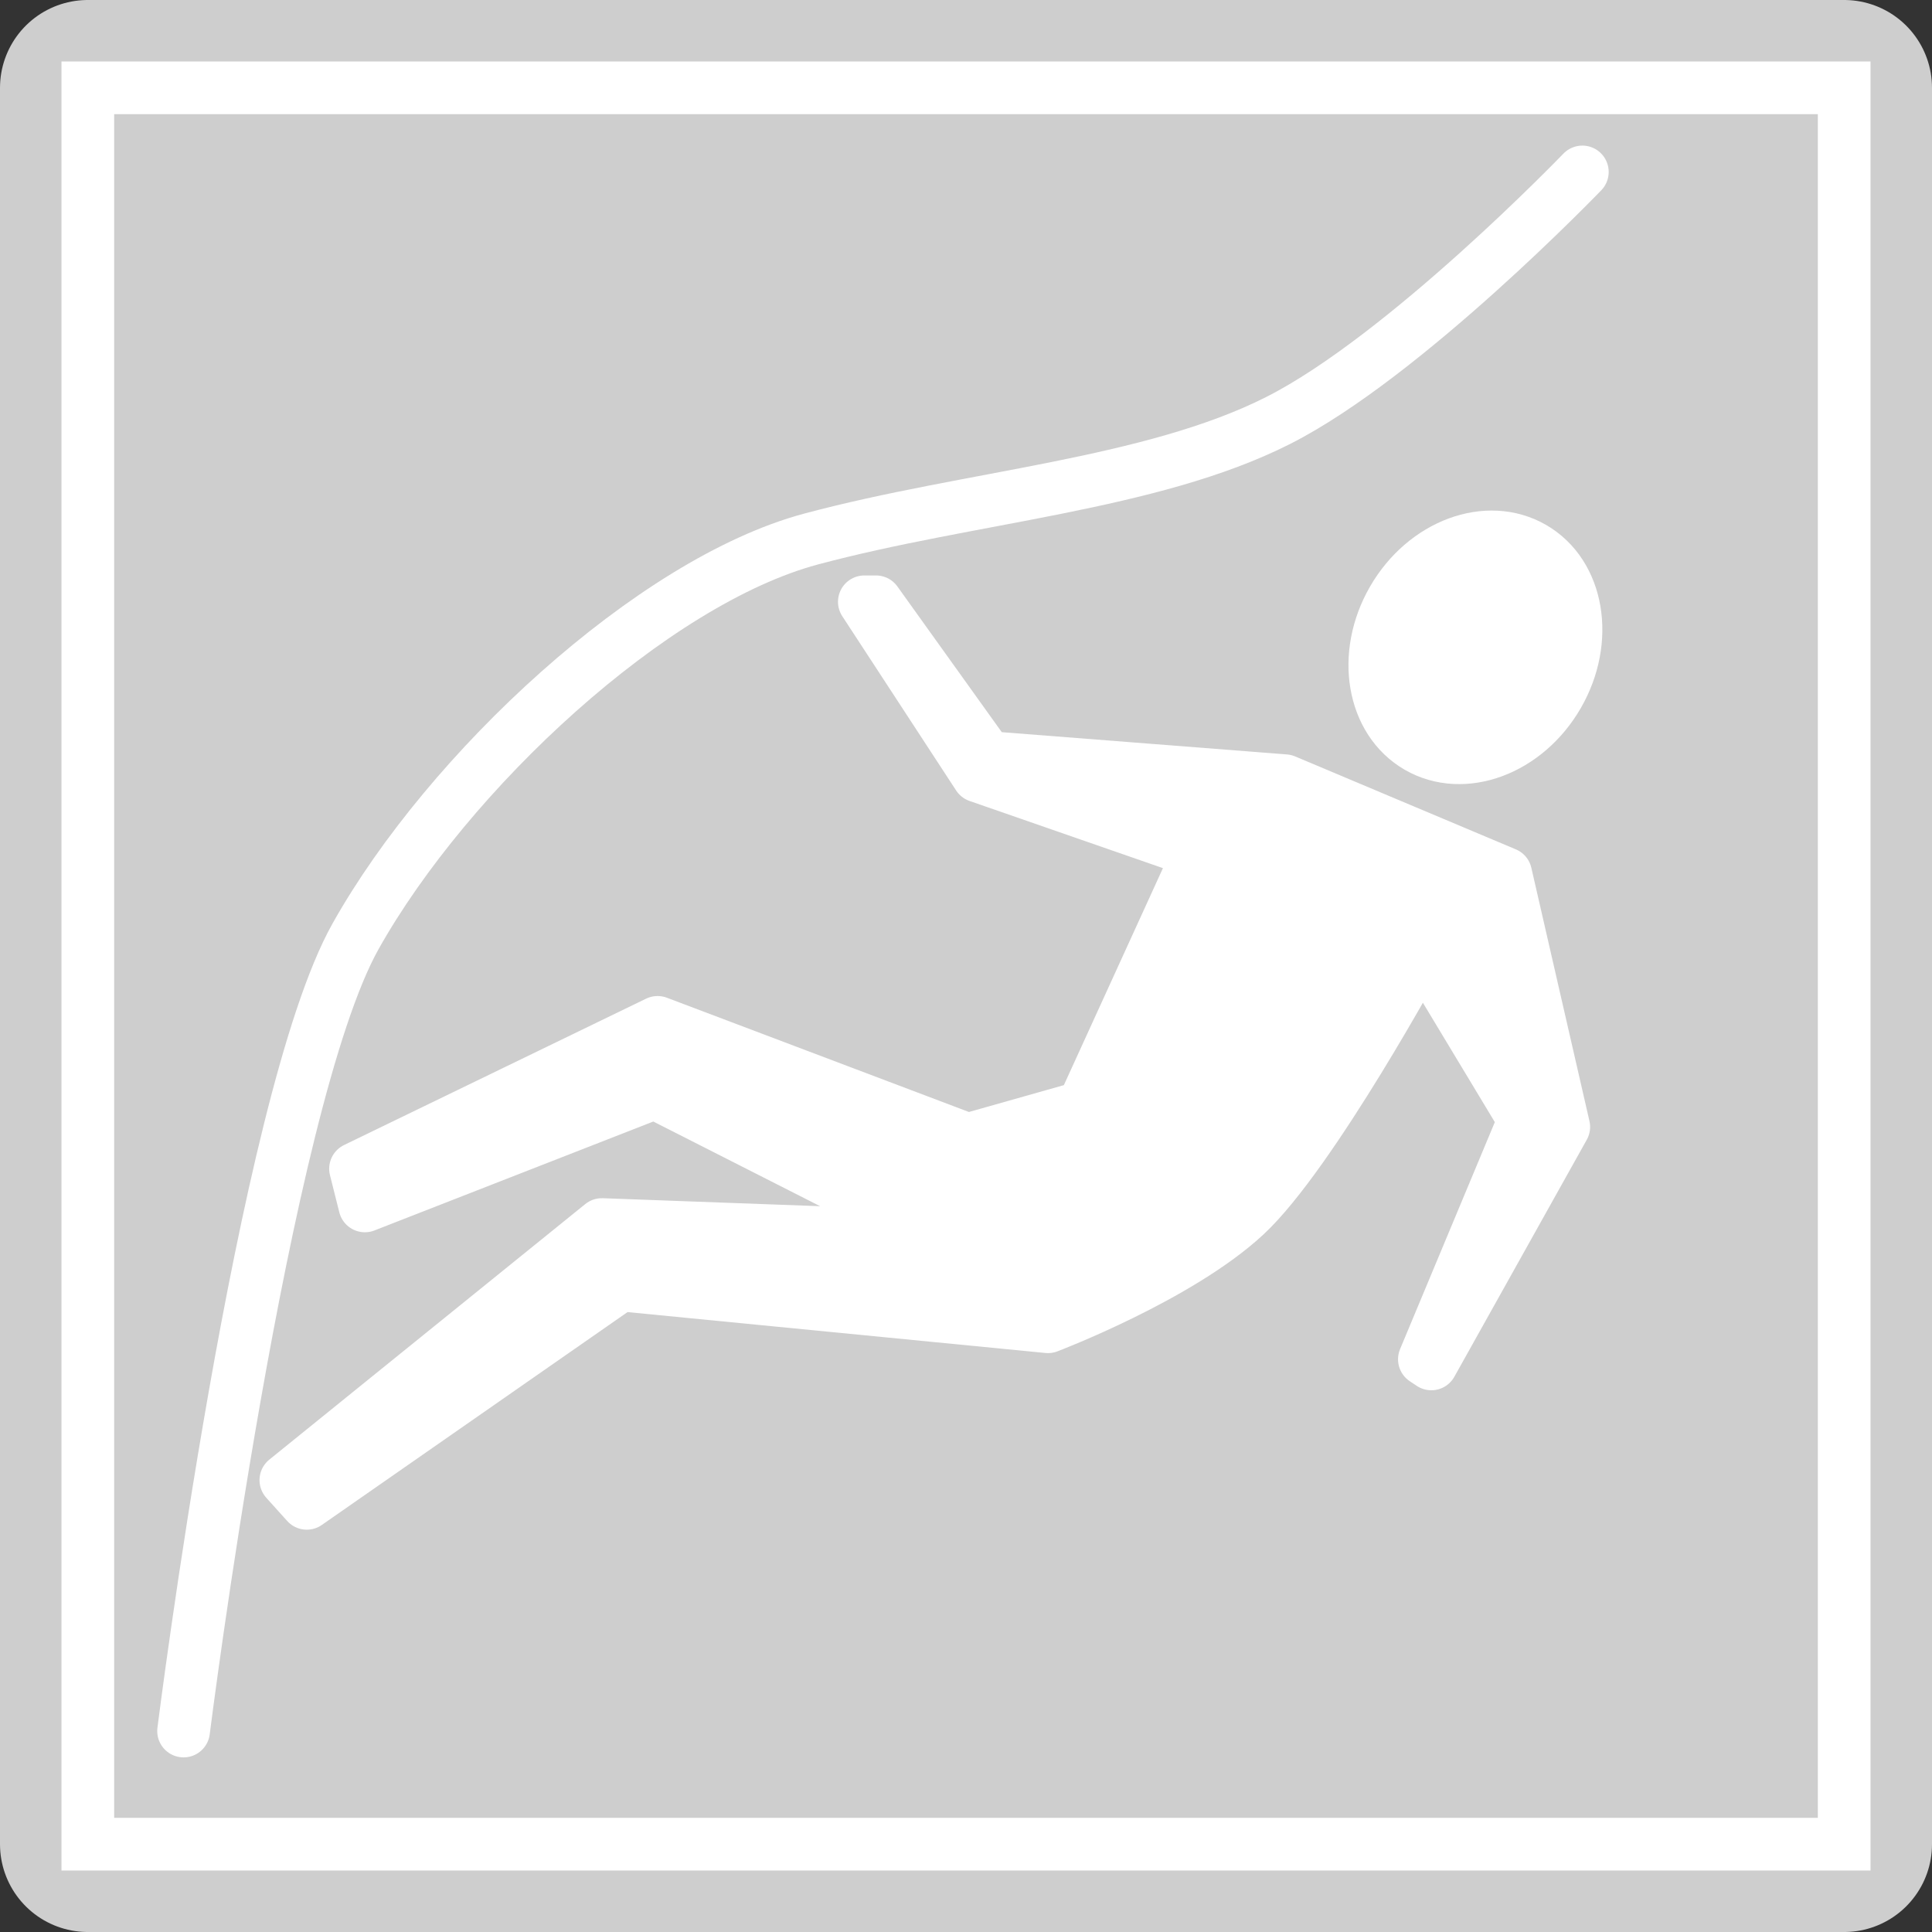 <?xml version="1.0" encoding="UTF-8" standalone="no"?>
<!-- Created with Inkscape (http://www.inkscape.org/) -->

<svg
   width="55mm"
   height="55mm"
   viewBox="0 0 55 55"
   version="1.1"
   id="svg1"
   inkscape:version="1.4.1 (1:1.4.1+202503302257+93de688d07)"
   sodipodi:docname="bouldering_grey.svg"
   inkscape:export-filename="bouldering_grey.png"
   inkscape:export-xdpi="300"
   inkscape:export-ydpi="300"
   xmlns:inkscape="http://www.inkscape.org/namespaces/inkscape"
   xmlns:sodipodi="http://sodipodi.sourceforge.net/DTD/sodipodi-0.dtd"
   xmlns="http://www.w3.org/2000/svg"
   xmlns:svg="http://www.w3.org/2000/svg">
  <rect x="0" y="0" width="55" height="55" fill="#333333" stroke="none"/>
  <sodipodi:namedview
     id="namedview1"
     pagecolor="#505050"
     bordercolor="#eeeeee"
     borderopacity="1"
     inkscape:showpageshadow="0"
     inkscape:pageopacity="0"
     inkscape:pagecheckerboard="0"
     inkscape:deskcolor="#505050"
     inkscape:document-units="mm"
     inkscape:zoom="1"
     inkscape:cx="8.5"
     inkscape:cy="317"
     inkscape:window-width="2527"
     inkscape:window-height="1408"
     inkscape:window-x="33"
     inkscape:window-y="0"
     inkscape:window-maximized="1"
     inkscape:current-layer="layer1" />
  <defs
     id="defs1">
    <clipPath
       clipPathUnits="userSpaceOnUse"
       id="clipPath30">
      <rect
         style="fill:#ffd42a;stroke-width:0.265"
         id="rect30"
         width="50"
         height="50"
         x="63.547"
         y="48.162" />
    </clipPath>
  </defs>
  <g
     inkscape:label="Layer 1"
     inkscape:groupmode="layer"
     id="layer1"
     transform="translate(-61.047,-45.662)">
    <rect
       style="fill:#cecece;fill-opacity:1;stroke:#cecece;stroke-width:5;stroke-linejoin:round;stroke-dasharray:none;stroke-opacity:1"
       id="rect1"
       width="50"
       height="50"
       x="63.547"
       y="48.162" />
    <rect
       style="fill:none;fill-opacity:1;stroke:#ffffff;stroke-width:1.5;stroke-linejoin:miter;stroke-dasharray:none;stroke-opacity:1"
       id="rect1-7"
       width="50"
       height="50"
       x="63.547"
       y="48.162" />
    <path
       style="fill:none;stroke:#ffffff;stroke-width:1.5;stroke-linecap:round;stroke-linejoin:round;stroke-dasharray:none;stroke-opacity:1;paint-order:stroke fill markers"
       d="m 66.273,94.941 c 0,0 2.253,-17.91 4.895,-22.622 2.642,-4.712 8.449,-10.101 12.965,-11.311 4.515,-1.21 9.681,-1.547 13.295,-3.373 3.615,-1.826 8.665,-7.078 8.665,-7.078"
       id="path1"
       sodipodi:nodetypes="czzzc" />
    <path
       style="fill:#ffffff;fill-opacity:1;stroke:#ffffff;stroke-width:1.5;stroke-linecap:round;stroke-linejoin:round;stroke-dasharray:none;stroke-opacity:1;paint-order:stroke fill markers"
       d="m 71.168,78.934 8.599,-4.167 8.83,3.34 3.274,-0.926 3.307,-7.243 -6.284,-2.183 -3.241,-4.961 h 0.331 l 3.175,4.432 8.467,0.661 6.284,2.646 1.654,7.21 -3.77,6.747 -0.198,-0.132 2.844,-6.813 -2.91,-4.829 c 0,0 -3.132,5.78 -5.027,7.541 -1.895,1.76 -5.622,3.175 -5.622,3.175 l -12.171,-1.191 -8.93,6.218 -0.595,-0.661 8.996,-7.276 9.594,0.353 -8.089,-4.106 -8.252,3.223 z"
       id="path5"
       sodipodi:nodetypes="cccccccccccccccczccccccccc" />
    <ellipse
       style="fill:#ffffff;fill-opacity:1;stroke:#ffffff;stroke-width:1.5;stroke-linecap:round;stroke-linejoin:round;stroke-dasharray:none;stroke-opacity:1;paint-order:stroke fill markers"
       id="path6"
       cx="121.289"
       cy="3.952"
       rx="2.713"
       ry="3.274"
       transform="rotate(30.013)" />
  </g>
</svg>
